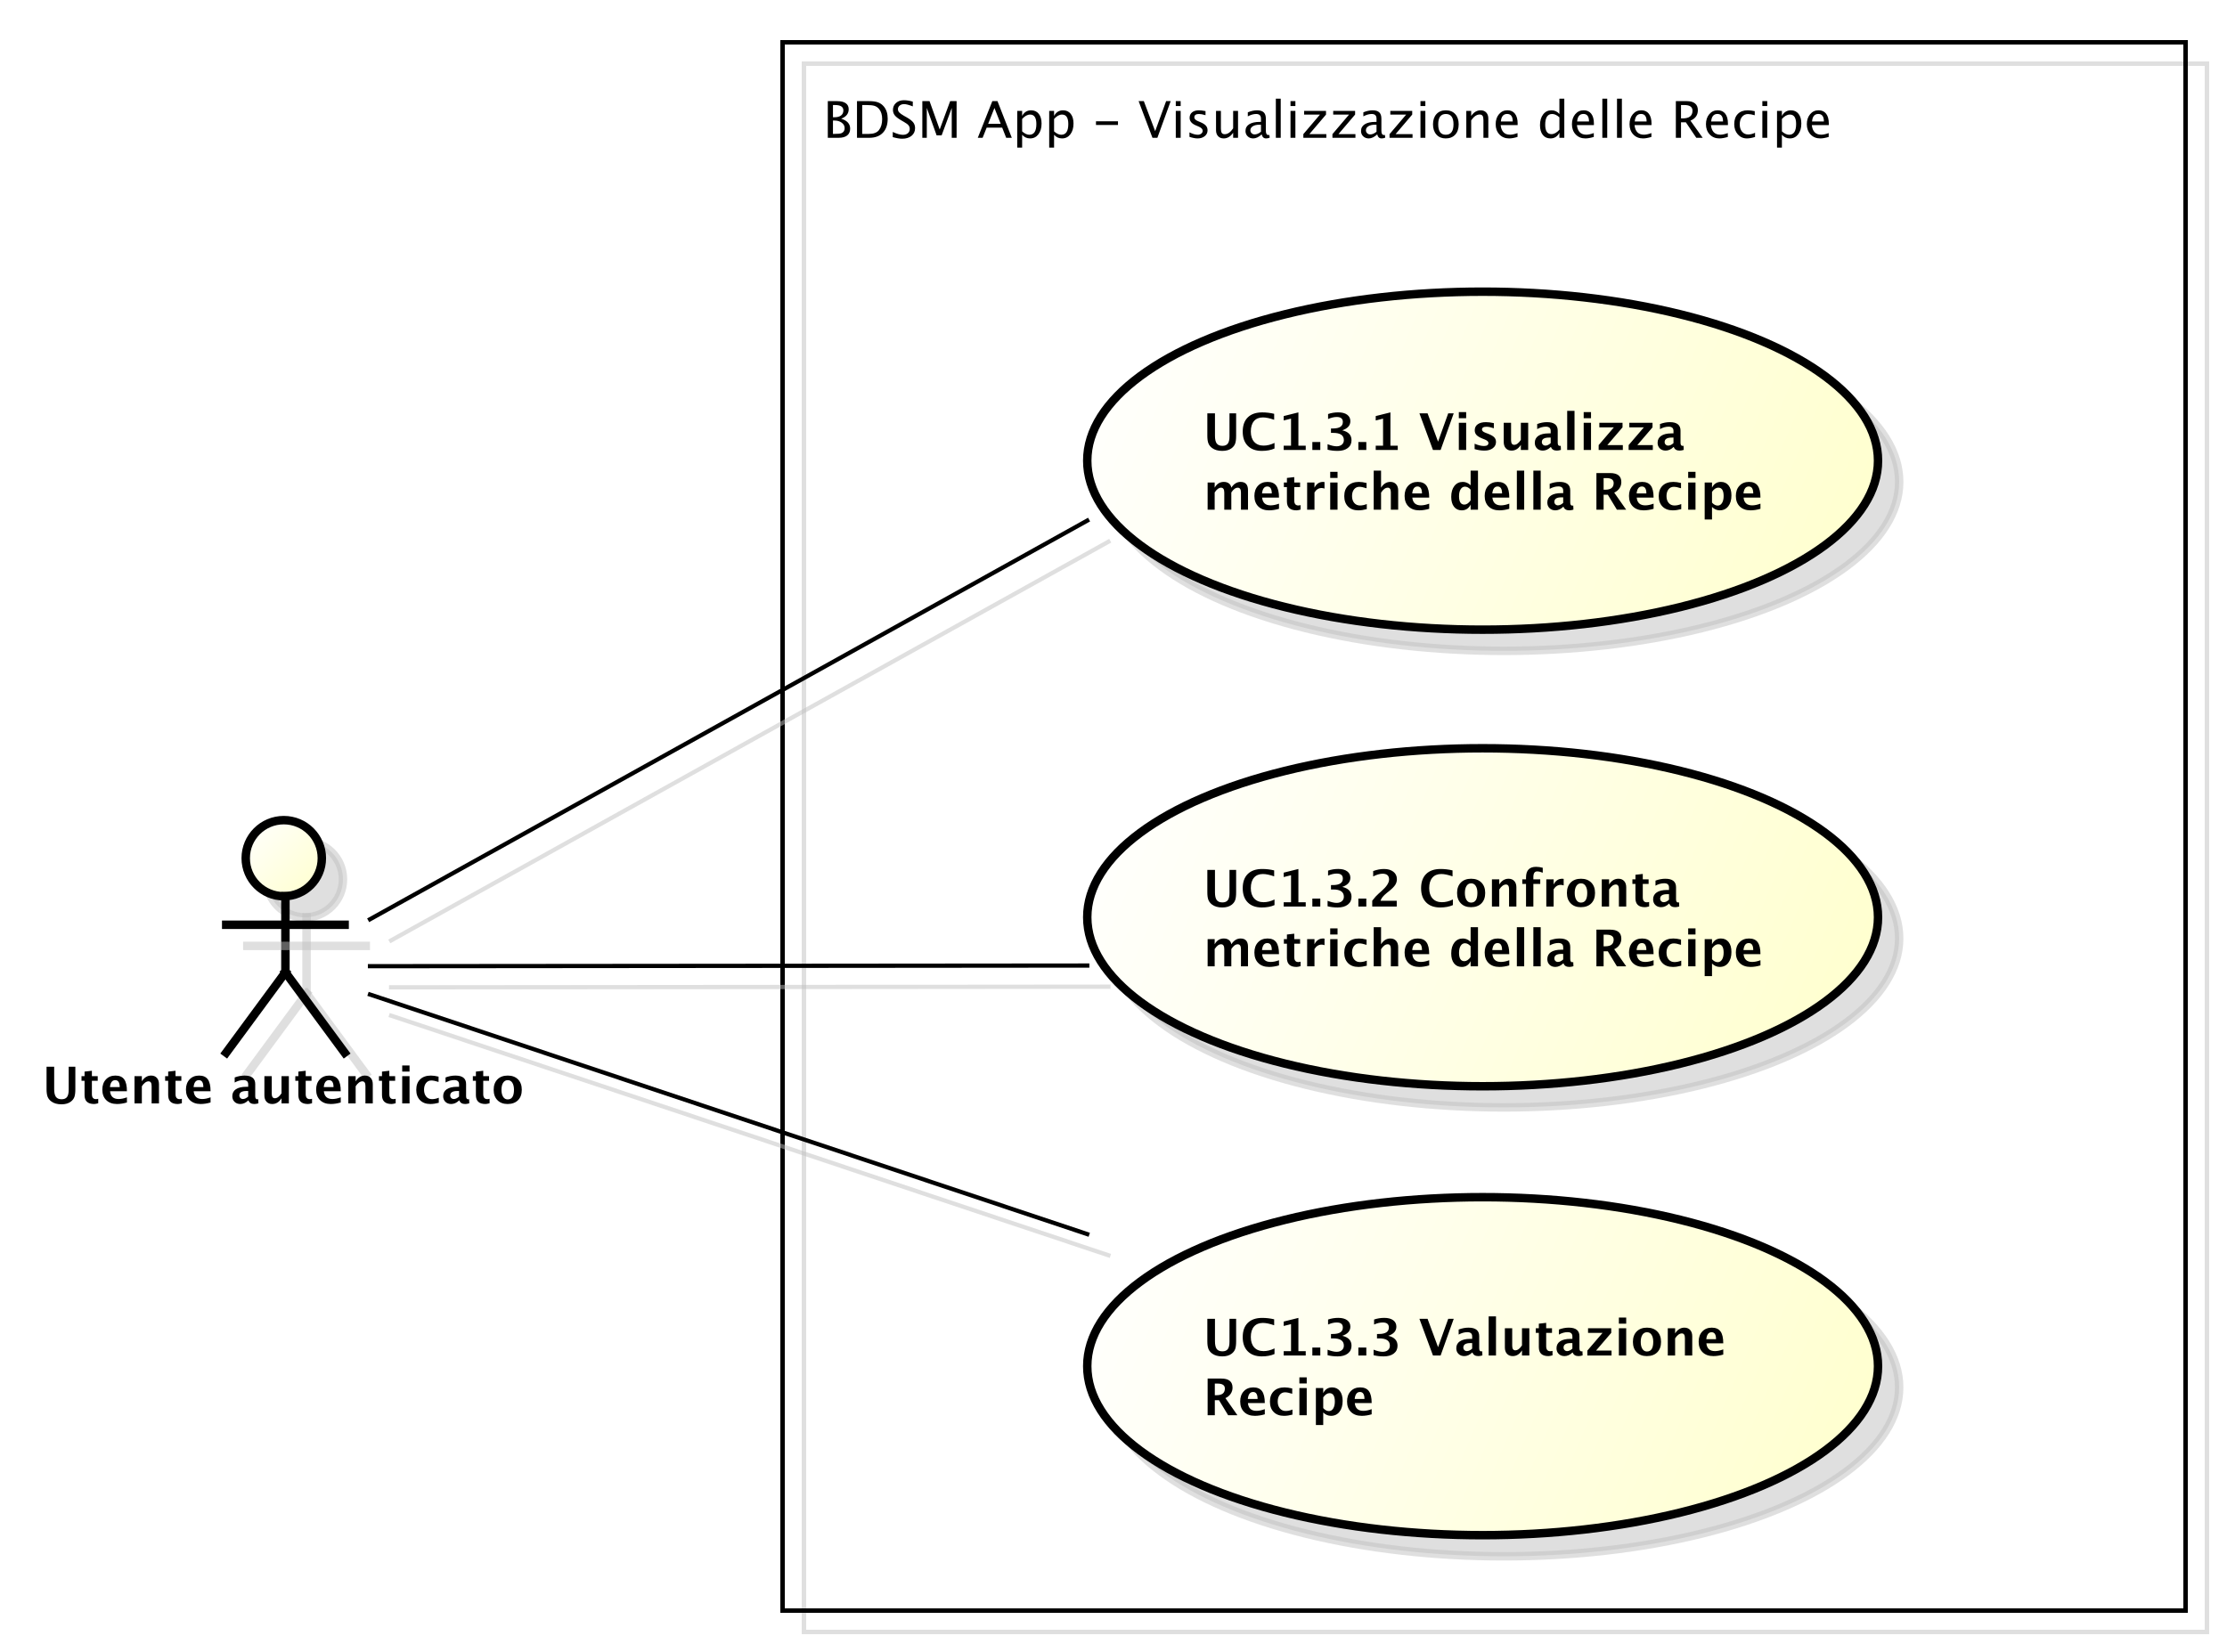 <?xml version="1.0" encoding="UTF-8"?>
<!DOCTYPE svg PUBLIC '-//W3C//DTD SVG 1.0//EN'
          'http://www.w3.org/TR/2001/REC-SVG-20010904/DTD/svg10.dtd'>
<svg xmlns:xlink="http://www.w3.org/1999/xlink" style="fill-opacity:1; color-rendering:auto; color-interpolation:auto; stroke:black; text-rendering:auto; stroke-linecap:square; stroke-miterlimit:10; stroke-opacity:1; shape-rendering:auto; fill:black; stroke-dasharray:none; font-weight:normal; stroke-width:1; font-family:&apos;Dialog&apos;; font-style:normal; stroke-linejoin:miter; font-size:12; stroke-dashoffset:0; image-rendering:auto;" width="702" height="521" xmlns="http://www.w3.org/2000/svg"
><rect width="100%" height="100%" fill="#808080" stroke="none"/><!--Generated by the Batik Graphics2D SVG Generator--><defs id="genericDefs"
  /><g
  ><defs id="defs1"
    ><linearGradient x1="280" gradientUnits="userSpaceOnUse" x2="467" y1="96" y2="176" id="linearGradient1" spreadMethod="pad"
      ><stop style="stop-opacity:1; stop-color:white;" offset="0%"
        /><stop style="stop-opacity:1; stop-color:rgb(255,255,204);" offset="100%"
      /></linearGradient
      ><linearGradient x1="280" gradientUnits="userSpaceOnUse" x2="467" y1="204" y2="284" id="linearGradient2" spreadMethod="pad"
      ><stop style="stop-opacity:1; stop-color:white;" offset="0%"
        /><stop style="stop-opacity:1; stop-color:rgb(255,255,204);" offset="100%"
      /></linearGradient
      ><linearGradient x1="81" gradientUnits="userSpaceOnUse" x2="99" y1="221" y2="239" id="linearGradient3" spreadMethod="pad"
      ><stop style="stop-opacity:1; stop-color:white;" offset="0%"
        /><stop style="stop-opacity:1; stop-color:rgb(255,255,204);" offset="100%"
      /></linearGradient
      ><linearGradient x1="280" gradientUnits="userSpaceOnUse" x2="467" y1="310" y2="391" id="linearGradient4" spreadMethod="pad"
      ><stop style="stop-opacity:1; stop-color:white;" offset="0%"
        /><stop style="stop-opacity:1; stop-color:rgb(255,255,204);" offset="100%"
      /></linearGradient
      ><clipPath clipPathUnits="userSpaceOnUse" id="clipPath1"
      ><path d="M0 0 L702 0 L702 521 L0 521 L0 0 Z"
      /></clipPath
      ><clipPath clipPathUnits="userSpaceOnUse" id="clipPath2"
      ><path d="M17.887 22 L544.387 22 L544.387 412.75 L17.887 412.75 L17.887 22 Z"
      /></clipPath
      ><clipPath clipPathUnits="userSpaceOnUse" id="clipPath3"
      ><path d="M22.887 27 L549.387 27 L549.387 417.75 L22.887 417.75 L22.887 27 Z"
      /></clipPath
      ><clipPath clipPathUnits="userSpaceOnUse" id="clipPath4"
      ><path d="M-284.498 -94.841 L242.002 -94.841 L242.002 295.909 L-284.498 295.909 L-284.498 -94.841 Z"
      /></clipPath
      ><clipPath clipPathUnits="userSpaceOnUse" id="clipPath5"
      ><path d="M-284.498 -202.841 L242.002 -202.841 L242.002 187.909 L-284.498 187.909 L-284.498 -202.841 Z"
      /></clipPath
      ><clipPath clipPathUnits="userSpaceOnUse" id="clipPath6"
      ><path d="M-194.643 -21 L331.857 -21 L331.857 369.75 L-194.643 369.75 L-194.643 -21 Z"
      /></clipPath
      ><clipPath clipPathUnits="userSpaceOnUse" id="clipPath7"
      ><path d="M-10 -261 L516.5 -261 L516.5 129.75 L-10 129.75 L-10 -261 Z"
      /></clipPath
      ><clipPath clipPathUnits="userSpaceOnUse" id="clipPath8"
      ><path d="M-284.498 -309.026 L242.002 -309.026 L242.002 81.724 L-284.498 81.724 L-284.498 -309.026 Z"
      /></clipPath
    ></defs
    ><g style="fill:white; stroke:white;"
    ><rect x="0" y="0" width="702" style="clip-path:url(#clipPath1); stroke:none;" height="521"
    /></g
    ><g transform="scale(1.333,1.333) translate(-17.887,-22)" style="fill-opacity:0.502; fill:rgb(192,192,192); text-rendering:optimizeLegibility; stroke:rgb(192,192,192); stroke-width:2; stroke-opacity:0.502;"
    ><ellipse style="clip-path:url(#clipPath2); stroke:none;" rx="93.5" cx="373.5" ry="39.974" cy="135.974"
      /><ellipse style="fill:none; clip-path:url(#clipPath2);" rx="93.5" cx="373.5" ry="39.974" cy="135.974"
    /></g
    ><g style="fill:url(#linearGradient1); text-rendering:optimizeLegibility; stroke-width:2; stroke:url(#linearGradient1);" transform="matrix(1.333,0,0,1.333,-30.516,-36)"
    ><ellipse style="clip-path:url(#clipPath3); stroke:none;" rx="93.5" cx="373.5" ry="39.974" cy="135.974"
      /><ellipse style="clip-path:url(#clipPath3); fill:none; stroke:black;" rx="93.5" cx="373.5" ry="39.974" cy="135.974"
    /></g
    ><g style="text-rendering:optimizeLegibility; stroke-width:2; font-family:sans-serif; font-weight:bold;" transform="matrix(1.333,0,0,1.333,-30.516,-36) translate(307.385,121.841)"
    ><path d="M1.014 2.93 L2.818 2.93 L2.818 8.244 Q2.818 9.504 3.234 10.063 Q3.65 10.623 4.576 10.623 Q5.461 10.623 5.856 10.09 Q6.252 9.557 6.252 8.373 L6.252 2.93 L7.822 2.93 L7.822 8.256 Q7.822 9.457 7.594 10.087 Q7.365 10.717 6.762 11.18 Q5.936 11.818 4.541 11.818 Q3.047 11.818 2.139 11.139 Q1.512 10.67 1.263 10.028 Q1.014 9.387 1.014 8.238 ZM16.898 11.256 Q15.639 11.818 13.893 11.818 Q11.76 11.818 10.57 10.617 Q9.381 9.416 9.381 7.266 Q9.381 5.074 10.579 3.894 Q11.777 2.713 13.998 2.713 Q15.416 2.713 16.816 3.047 L16.816 4.459 Q15.229 3.902 14.156 3.902 Q12.785 3.902 12.041 4.772 Q11.297 5.643 11.297 7.242 Q11.297 8.812 12.097 9.691 Q12.896 10.57 14.32 10.57 Q15.598 10.57 16.898 9.926 ZM19.072 11.602 L19.072 10.588 L20.807 10.588 L20.807 4.189 L19.072 4.623 L19.072 3.58 L22.547 2.713 L22.547 10.588 L24.281 10.588 L24.281 11.602 ZM25.846 11.602 L25.846 9.721 L27.727 9.721 L27.727 11.602 ZM29.449 11.537 L29.449 10.236 Q30.738 10.734 31.576 10.734 Q32.355 10.734 32.827 10.336 Q33.299 9.938 33.299 9.275 Q33.299 7.559 30.785 7.559 L30.252 7.559 L30.252 6.521 L30.703 6.516 Q33.059 6.516 33.059 4.975 Q33.059 3.797 31.605 3.797 Q30.65 3.797 29.566 4.283 L29.566 3.1 Q30.709 2.707 31.975 2.707 Q33.316 2.707 34.075 3.258 Q34.834 3.809 34.834 4.781 Q34.834 6.316 32.918 6.949 Q35.109 7.453 35.109 9.293 Q35.109 10.459 34.23 11.139 Q33.352 11.818 31.84 11.818 Q30.557 11.818 29.449 11.537 ZM36.727 11.602 L36.727 9.721 L38.607 9.721 L38.607 11.602 ZM40.834 11.602 L40.834 10.588 L42.568 10.588 L42.568 4.189 L40.834 4.623 L40.834 3.58 L44.309 2.713 L44.309 10.588 L46.043 10.588 L46.043 11.602 ZM54.369 11.602 L51.164 2.93 L53.092 2.93 L55.576 9.639 L57.978 2.93 L59.279 2.93 L56.18 11.602 ZM60.486 11.602 L60.486 5.168 L62.221 5.168 L62.221 11.602 ZM60.486 4.084 L60.486 2.637 L62.221 2.637 L62.221 4.084 ZM64.219 11.396 L64.219 10.125 Q65.508 10.664 66.422 10.664 Q67.488 10.664 67.488 9.938 Q67.488 9.469 66.609 9.117 L66.023 8.883 Q65.068 8.496 64.658 8.051 Q64.248 7.606 64.248 6.949 Q64.248 6.035 64.945 5.528 Q65.643 5.021 66.897 5.021 Q67.682 5.021 68.766 5.25 L68.766 6.469 Q67.723 6.106 67.037 6.106 Q65.959 6.106 65.959 6.773 Q65.959 7.213 66.756 7.518 L67.26 7.711 Q68.391 8.139 68.833 8.578 Q69.275 9.018 69.275 9.709 Q69.275 10.617 68.522 11.183 Q67.769 11.748 66.562 11.748 Q65.402 11.748 64.219 11.396 ZM75.152 11.602 L75.152 10.389 Q74.309 11.748 72.961 11.748 Q72.1 11.748 71.602 11.203 Q71.103 10.658 71.103 9.715 L71.103 5.168 L72.838 5.168 L72.838 9.287 Q72.838 10.383 73.57 10.383 Q74.391 10.383 75.152 9.217 L75.152 5.168 L76.887 5.168 L76.887 11.602 ZM82.207 10.91 Q81.34 11.748 80.35 11.748 Q79.506 11.748 78.978 11.232 Q78.451 10.717 78.451 9.896 Q78.451 8.83 79.304 8.253 Q80.156 7.676 81.744 7.676 L82.207 7.676 L82.207 7.09 Q82.207 6.088 81.064 6.088 Q80.051 6.088 79.014 6.662 L79.014 5.467 Q80.191 5.021 81.346 5.021 Q83.871 5.021 83.871 7.031 L83.871 9.879 Q83.871 10.635 84.357 10.635 Q84.445 10.635 84.586 10.611 L84.627 11.584 Q84.076 11.748 83.654 11.748 Q82.588 11.748 82.283 10.91 ZM82.207 9.979 L82.207 8.672 L81.797 8.672 Q80.115 8.672 80.115 9.727 Q80.115 10.084 80.358 10.327 Q80.602 10.57 80.959 10.57 Q81.568 10.57 82.207 9.979 ZM86.109 11.602 L86.109 2.35 L87.844 2.35 L87.844 11.602 ZM90.012 11.602 L90.012 5.168 L91.746 5.168 L91.746 11.602 ZM90.012 4.084 L90.012 2.637 L91.746 2.637 L91.746 4.084 ZM93.551 11.602 L93.551 10.447 L97.148 6.252 L93.715 6.252 L93.715 5.168 L99.199 5.168 L99.199 6.252 L95.602 10.447 L99.269 10.447 L99.269 11.602 ZM100.641 11.602 L100.641 10.447 L104.238 6.252 L100.805 6.252 L100.805 5.168 L106.289 5.168 L106.289 6.252 L102.691 10.447 L106.359 10.447 L106.359 11.602 ZM111.246 10.91 Q110.379 11.748 109.389 11.748 Q108.545 11.748 108.018 11.232 Q107.49 10.717 107.49 9.896 Q107.49 8.83 108.343 8.253 Q109.195 7.676 110.783 7.676 L111.246 7.676 L111.246 7.09 Q111.246 6.088 110.103 6.088 Q109.09 6.088 108.053 6.662 L108.053 5.467 Q109.231 5.021 110.385 5.021 Q112.91 5.021 112.91 7.031 L112.91 9.879 Q112.91 10.635 113.397 10.635 Q113.484 10.635 113.625 10.611 L113.666 11.584 Q113.115 11.748 112.693 11.748 Q111.627 11.748 111.322 10.91 ZM111.246 9.979 L111.246 8.672 L110.836 8.672 Q109.154 8.672 109.154 9.727 Q109.154 10.084 109.397 10.327 Q109.641 10.57 109.998 10.57 Q110.607 10.57 111.246 9.979 Z" style="clip-path:url(#clipPath4); stroke:none;"
    /></g
    ><g style="text-rendering:optimizeLegibility; stroke-width:2; font-family:sans-serif; font-weight:bold;" transform="matrix(1.333,0,0,1.333,-30.516,-36) translate(307.385,121.841)"
    ><path d="M1.084 25.734 L1.084 19.301 L2.748 19.301 L2.748 20.514 Q3.51 19.154 4.916 19.154 Q5.643 19.154 6.111 19.512 Q6.58 19.869 6.686 20.514 Q7.588 19.154 8.865 19.154 Q10.629 19.154 10.629 21.1 L10.629 25.734 L8.965 25.734 L8.965 21.668 Q8.965 20.525 8.203 20.525 Q7.424 20.525 6.686 21.65 L6.686 25.734 L5.021 25.734 L5.021 21.668 Q5.021 20.52 4.254 20.52 Q3.486 20.52 2.748 21.65 L2.748 25.734 ZM17.959 25.518 Q16.723 25.881 15.615 25.881 Q14.004 25.881 13.072 24.967 Q12.141 24.053 12.141 22.471 Q12.141 20.977 12.993 20.065 Q13.846 19.154 15.246 19.154 Q16.658 19.154 17.309 20.045 Q17.959 20.936 17.959 22.863 L13.969 22.863 Q14.145 24.703 15.99 24.703 Q16.863 24.703 17.959 24.299 ZM13.945 21.885 L16.254 21.885 Q16.254 20.238 15.193 20.238 Q14.115 20.238 13.945 21.885 ZM23.068 25.699 Q22.447 25.881 22.09 25.881 Q19.834 25.881 19.834 23.771 L19.834 20.385 L19.113 20.385 L19.113 19.301 L19.834 19.301 L19.834 18.217 L21.568 18.018 L21.568 19.301 L22.945 19.301 L22.945 20.385 L21.568 20.385 L21.568 23.543 Q21.568 24.727 22.535 24.727 Q22.758 24.727 23.068 24.645 ZM24.615 25.734 L24.615 19.301 L26.35 19.301 L26.35 20.514 Q27.023 19.154 28.4 19.154 Q28.564 19.154 28.723 19.189 L28.723 20.736 Q28.354 20.602 28.037 20.602 Q27 20.602 26.35 21.65 L26.35 25.734 ZM30.07 25.734 L30.07 19.301 L31.805 19.301 L31.805 25.734 ZM30.07 18.217 L30.07 16.77 L31.805 16.77 L31.805 18.217 ZM38.719 25.594 Q37.641 25.881 36.721 25.881 Q35.18 25.881 34.286 24.976 Q33.393 24.07 33.393 22.512 Q33.393 20.936 34.312 20.045 Q35.232 19.154 36.855 19.154 Q37.641 19.154 38.666 19.406 L38.666 20.66 Q37.6 20.314 36.961 20.314 Q36.182 20.314 35.707 20.912 Q35.232 21.51 35.232 22.5 Q35.232 23.514 35.745 24.123 Q36.258 24.732 37.113 24.732 Q37.893 24.732 38.719 24.393 ZM40.359 25.734 L40.359 16.482 L42.094 16.482 L42.094 20.514 Q42.943 19.154 44.285 19.154 Q45.147 19.154 45.645 19.699 Q46.143 20.244 46.143 21.188 L46.143 25.734 L44.408 25.734 L44.408 21.615 Q44.408 20.52 43.682 20.52 Q42.855 20.52 42.094 21.686 L42.094 25.734 ZM53.478 25.518 Q52.242 25.881 51.135 25.881 Q49.523 25.881 48.592 24.967 Q47.66 24.053 47.66 22.471 Q47.66 20.977 48.513 20.065 Q49.365 19.154 50.766 19.154 Q52.178 19.154 52.828 20.045 Q53.478 20.936 53.478 22.863 L49.488 22.863 Q49.664 24.703 51.51 24.703 Q52.383 24.703 53.478 24.299 ZM49.465 21.885 L51.773 21.885 Q51.773 20.238 50.713 20.238 Q49.635 20.238 49.465 21.885 ZM63.275 25.734 L63.275 24.521 Q62.607 25.881 61.172 25.881 Q60.012 25.881 59.35 25.031 Q58.688 24.182 58.688 22.693 Q58.688 21.076 59.435 20.115 Q60.182 19.154 61.441 19.154 Q62.449 19.154 63.275 19.951 L63.275 16.482 L65.016 16.482 L65.016 25.734 ZM63.275 20.982 Q62.648 20.279 61.934 20.279 Q61.295 20.279 60.914 20.895 Q60.533 21.51 60.533 22.547 Q60.533 24.521 61.799 24.521 Q62.572 24.521 63.275 23.531 ZM72.416 25.518 Q71.18 25.881 70.072 25.881 Q68.461 25.881 67.529 24.967 Q66.598 24.053 66.598 22.471 Q66.598 20.977 67.45 20.065 Q68.303 19.154 69.703 19.154 Q71.115 19.154 71.766 20.045 Q72.416 20.936 72.416 22.863 L68.426 22.863 Q68.602 24.703 70.447 24.703 Q71.32 24.703 72.416 24.299 ZM68.402 21.885 L70.711 21.885 Q70.711 20.238 69.65 20.238 Q68.572 20.238 68.402 21.885 ZM74.209 25.734 L74.209 16.482 L75.943 16.482 L75.943 25.734 ZM78.111 25.734 L78.111 16.482 L79.846 16.482 L79.846 25.734 ZM85.166 25.043 Q84.299 25.881 83.309 25.881 Q82.465 25.881 81.938 25.365 Q81.41 24.85 81.41 24.029 Q81.41 22.963 82.263 22.386 Q83.115 21.809 84.703 21.809 L85.166 21.809 L85.166 21.223 Q85.166 20.221 84.023 20.221 Q83.01 20.221 81.973 20.795 L81.973 19.6 Q83.15 19.154 84.305 19.154 Q86.83 19.154 86.83 21.164 L86.83 24.012 Q86.83 24.768 87.316 24.768 Q87.404 24.768 87.545 24.744 L87.586 25.717 Q87.035 25.881 86.613 25.881 Q85.547 25.881 85.242 25.043 ZM85.166 24.111 L85.166 22.805 L84.756 22.805 Q83.074 22.805 83.074 23.859 Q83.074 24.217 83.317 24.46 Q83.561 24.703 83.918 24.703 Q84.527 24.703 85.166 24.111 ZM93.023 25.734 L93.023 17.062 L96.269 17.062 Q98.912 17.062 98.912 19.213 Q98.912 20.016 98.464 20.675 Q98.016 21.334 97.231 21.686 L100.066 25.734 L97.869 25.734 L95.719 22.189 L94.723 22.189 L94.723 25.734 ZM94.723 21 L95.139 21 Q97.102 21 97.102 19.412 Q97.102 18.252 95.35 18.252 L94.723 18.252 ZM106.541 25.518 Q105.305 25.881 104.197 25.881 Q102.586 25.881 101.654 24.967 Q100.723 24.053 100.723 22.471 Q100.723 20.977 101.575 20.065 Q102.428 19.154 103.828 19.154 Q105.24 19.154 105.891 20.045 Q106.541 20.936 106.541 22.863 L102.551 22.863 Q102.727 24.703 104.572 24.703 Q105.445 24.703 106.541 24.299 ZM102.527 21.885 L104.836 21.885 Q104.836 20.238 103.775 20.238 Q102.697 20.238 102.527 21.885 ZM113.08 25.594 Q112.002 25.881 111.082 25.881 Q109.541 25.881 108.647 24.976 Q107.754 24.07 107.754 22.512 Q107.754 20.936 108.674 20.045 Q109.594 19.154 111.217 19.154 Q112.002 19.154 113.027 19.406 L113.027 20.66 Q111.961 20.314 111.322 20.314 Q110.543 20.314 110.068 20.912 Q109.594 21.51 109.594 22.5 Q109.594 23.514 110.106 24.123 Q110.619 24.732 111.475 24.732 Q112.254 24.732 113.08 24.393 ZM114.721 25.734 L114.721 19.301 L116.455 19.301 L116.455 25.734 ZM114.721 18.217 L114.721 16.77 L116.455 16.77 L116.455 18.217 ZM118.623 28.049 L118.623 19.301 L120.357 19.301 L120.357 20.514 Q121.025 19.154 122.461 19.154 Q123.621 19.154 124.286 20.004 Q124.951 20.854 124.951 22.342 Q124.951 23.959 124.201 24.92 Q123.451 25.881 122.191 25.881 Q121.178 25.881 120.357 25.084 L120.357 28.049 ZM120.357 24.053 Q120.99 24.756 121.705 24.756 Q122.344 24.756 122.725 24.138 Q123.106 23.52 123.106 22.488 Q123.106 20.514 121.834 20.514 Q121.066 20.514 120.357 21.504 ZM131.812 25.518 Q130.576 25.881 129.469 25.881 Q127.857 25.881 126.926 24.967 Q125.994 24.053 125.994 22.471 Q125.994 20.977 126.847 20.065 Q127.699 19.154 129.1 19.154 Q130.512 19.154 131.162 20.045 Q131.812 20.936 131.812 22.863 L127.822 22.863 Q127.998 24.703 129.844 24.703 Q130.717 24.703 131.812 24.299 ZM127.799 21.885 L130.107 21.885 Q130.107 20.238 129.047 20.238 Q127.969 20.238 127.799 21.885 Z" style="clip-path:url(#clipPath4); stroke:none;"
    /></g
    ><g transform="matrix(1.333,0,0,1.333,-30.516,-36) translate(5,5)" style="fill-opacity:0.502; fill:rgb(192,192,192); text-rendering:optimizeLegibility; font-family:sans-serif; stroke:rgb(192,192,192); font-weight:bold; stroke-width:2; stroke-opacity:0.502;"
    ><ellipse style="clip-path:url(#clipPath2); stroke:none;" rx="93.5" cx="373.5" ry="39.974" cy="243.974"
      /><ellipse style="fill:none; clip-path:url(#clipPath2);" rx="93.5" cx="373.5" ry="39.974" cy="243.974"
    /></g
    ><g transform="matrix(1.333,0,0,1.333,-30.516,-36)" style="fill:url(#linearGradient2); text-rendering:optimizeLegibility; font-family:sans-serif; stroke:url(#linearGradient2); font-weight:bold; stroke-width:2;"
    ><ellipse style="clip-path:url(#clipPath3); stroke:none;" rx="93.5" cx="373.5" ry="39.974" cy="243.974"
      /><ellipse style="clip-path:url(#clipPath3); fill:none; stroke:black;" rx="93.5" cx="373.5" ry="39.974" cy="243.974"
      /><path d="M1.014 2.93 L2.818 2.93 L2.818 8.244 Q2.818 9.504 3.234 10.063 Q3.65 10.623 4.576 10.623 Q5.461 10.623 5.856 10.09 Q6.252 9.557 6.252 8.373 L6.252 2.93 L7.822 2.93 L7.822 8.256 Q7.822 9.457 7.594 10.087 Q7.365 10.717 6.762 11.18 Q5.936 11.818 4.541 11.818 Q3.047 11.818 2.139 11.139 Q1.512 10.67 1.263 10.028 Q1.014 9.387 1.014 8.238 ZM16.898 11.256 Q15.639 11.818 13.893 11.818 Q11.76 11.818 10.57 10.617 Q9.381 9.416 9.381 7.266 Q9.381 5.074 10.579 3.894 Q11.777 2.713 13.998 2.713 Q15.416 2.713 16.816 3.047 L16.816 4.459 Q15.229 3.902 14.156 3.902 Q12.785 3.902 12.041 4.772 Q11.297 5.643 11.297 7.242 Q11.297 8.812 12.097 9.691 Q12.896 10.57 14.32 10.57 Q15.598 10.57 16.898 9.926 ZM19.072 11.602 L19.072 10.588 L20.807 10.588 L20.807 4.189 L19.072 4.623 L19.072 3.58 L22.547 2.713 L22.547 10.588 L24.281 10.588 L24.281 11.602 ZM25.846 11.602 L25.846 9.721 L27.727 9.721 L27.727 11.602 ZM29.449 11.537 L29.449 10.236 Q30.738 10.734 31.576 10.734 Q32.355 10.734 32.827 10.336 Q33.299 9.938 33.299 9.275 Q33.299 7.559 30.785 7.559 L30.252 7.559 L30.252 6.521 L30.703 6.516 Q33.059 6.516 33.059 4.975 Q33.059 3.797 31.605 3.797 Q30.65 3.797 29.566 4.283 L29.566 3.1 Q30.709 2.707 31.975 2.707 Q33.316 2.707 34.075 3.258 Q34.834 3.809 34.834 4.781 Q34.834 6.316 32.918 6.949 Q35.109 7.453 35.109 9.293 Q35.109 10.459 34.23 11.139 Q33.352 11.818 31.84 11.818 Q30.557 11.818 29.449 11.537 ZM36.727 11.602 L36.727 9.721 L38.607 9.721 L38.607 11.602 ZM40.008 11.602 L40.008 10.23 L40.102 10.102 Q40.799 9.17 41.531 8.531 L42.24 7.904 Q43.992 6.357 43.992 5.191 Q43.992 3.832 42.445 3.832 Q41.49 3.832 40.23 4.477 L40.23 3.205 Q41.555 2.713 42.791 2.713 Q44.174 2.713 45.006 3.366 Q45.838 4.019 45.838 5.115 Q45.838 5.871 45.434 6.492 Q45.029 7.113 44.01 7.934 L43.424 8.402 Q42.199 9.387 41.971 10.23 L45.803 10.23 L45.803 11.602 ZM59.08 11.256 Q57.82 11.818 56.074 11.818 Q53.941 11.818 52.752 10.617 Q51.562 9.416 51.562 7.266 Q51.562 5.074 52.761 3.894 Q53.959 2.713 56.18 2.713 Q57.598 2.713 58.998 3.047 L58.998 4.459 Q57.41 3.902 56.338 3.902 Q54.967 3.902 54.223 4.772 Q53.478 5.643 53.478 7.242 Q53.478 8.812 54.278 9.691 Q55.078 10.57 56.502 10.57 Q57.779 10.57 59.08 9.926 ZM63.352 11.748 Q61.846 11.748 60.958 10.837 Q60.07 9.926 60.07 8.385 Q60.07 6.826 60.964 5.924 Q61.857 5.021 63.393 5.021 Q64.934 5.021 65.827 5.924 Q66.721 6.826 66.721 8.373 Q66.721 9.955 65.824 10.852 Q64.928 11.748 63.352 11.748 ZM63.381 10.664 Q64.875 10.664 64.875 8.373 Q64.875 7.324 64.48 6.715 Q64.084 6.106 63.393 6.106 Q62.707 6.106 62.312 6.715 Q61.916 7.324 61.916 8.385 Q61.916 9.434 62.309 10.049 Q62.701 10.664 63.381 10.664 ZM68.314 11.602 L68.314 5.168 L70.049 5.168 L70.049 6.381 Q70.898 5.021 72.24 5.021 Q73.102 5.021 73.6 5.566 Q74.098 6.111 74.098 7.055 L74.098 11.602 L72.363 11.602 L72.363 7.482 Q72.363 6.387 71.637 6.387 Q70.811 6.387 70.049 7.553 L70.049 11.602 ZM76.377 11.602 L76.377 6.252 L75.492 6.252 L75.492 5.168 L76.377 5.168 L76.377 4.705 Q76.377 2.203 78.75 2.203 Q79.518 2.203 80.332 2.426 L80.332 3.598 Q79.594 3.287 79.008 3.287 Q78.111 3.287 78.111 4.641 L78.111 5.168 L79.74 5.168 L79.74 6.252 L78.111 6.252 L78.111 11.602 ZM81.17 11.602 L81.17 5.168 L82.904 5.168 L82.904 6.381 Q83.578 5.021 84.955 5.021 Q85.119 5.021 85.277 5.057 L85.277 6.604 Q84.908 6.469 84.592 6.469 Q83.555 6.469 82.904 7.518 L82.904 11.602 ZM89.326 11.748 Q87.82 11.748 86.933 10.837 Q86.045 9.926 86.045 8.385 Q86.045 6.826 86.939 5.924 Q87.832 5.021 89.367 5.021 Q90.908 5.021 91.802 5.924 Q92.695 6.826 92.695 8.373 Q92.695 9.955 91.799 10.852 Q90.902 11.748 89.326 11.748 ZM89.356 10.664 Q90.85 10.664 90.85 8.373 Q90.85 7.324 90.454 6.715 Q90.059 6.106 89.367 6.106 Q88.682 6.106 88.286 6.715 Q87.891 7.324 87.891 8.385 Q87.891 9.434 88.283 10.049 Q88.676 10.664 89.356 10.664 ZM94.289 11.602 L94.289 5.168 L96.023 5.168 L96.023 6.381 Q96.873 5.021 98.215 5.021 Q99.076 5.021 99.574 5.566 Q100.072 6.111 100.072 7.055 L100.072 11.602 L98.338 11.602 L98.338 7.482 Q98.338 6.387 97.611 6.387 Q96.785 6.387 96.023 7.553 L96.023 11.602 ZM105.486 11.566 Q104.865 11.748 104.508 11.748 Q102.252 11.748 102.252 9.639 L102.252 6.252 L101.531 6.252 L101.531 5.168 L102.252 5.168 L102.252 4.084 L103.986 3.885 L103.986 5.168 L105.363 5.168 L105.363 6.252 L103.986 6.252 L103.986 9.41 Q103.986 10.594 104.953 10.594 Q105.176 10.594 105.486 10.512 ZM110.186 10.91 Q109.318 11.748 108.328 11.748 Q107.484 11.748 106.957 11.232 Q106.43 10.717 106.43 9.896 Q106.43 8.83 107.282 8.253 Q108.135 7.676 109.723 7.676 L110.186 7.676 L110.186 7.09 Q110.186 6.088 109.043 6.088 Q108.029 6.088 106.992 6.662 L106.992 5.467 Q108.17 5.021 109.324 5.021 Q111.85 5.021 111.85 7.031 L111.85 9.879 Q111.85 10.635 112.336 10.635 Q112.424 10.635 112.564 10.611 L112.606 11.584 Q112.055 11.748 111.633 11.748 Q110.566 11.748 110.262 10.91 ZM110.186 9.979 L110.186 8.672 L109.775 8.672 Q108.094 8.672 108.094 9.727 Q108.094 10.084 108.337 10.327 Q108.58 10.57 108.938 10.57 Q109.547 10.57 110.186 9.979 Z" style="fill:black; clip-path:url(#clipPath5); stroke:none;" transform="translate(307.385,229.841)"
    /></g
    ><g style="text-rendering:optimizeLegibility; stroke-width:2; font-family:sans-serif; font-weight:bold;" transform="matrix(1.333,0,0,1.333,-30.516,-36) translate(307.385,229.841)"
    ><path d="M1.084 25.734 L1.084 19.301 L2.748 19.301 L2.748 20.514 Q3.51 19.154 4.916 19.154 Q5.643 19.154 6.111 19.512 Q6.58 19.869 6.686 20.514 Q7.588 19.154 8.865 19.154 Q10.629 19.154 10.629 21.1 L10.629 25.734 L8.965 25.734 L8.965 21.668 Q8.965 20.525 8.203 20.525 Q7.424 20.525 6.686 21.65 L6.686 25.734 L5.021 25.734 L5.021 21.668 Q5.021 20.52 4.254 20.52 Q3.486 20.52 2.748 21.65 L2.748 25.734 ZM17.959 25.518 Q16.723 25.881 15.615 25.881 Q14.004 25.881 13.072 24.967 Q12.141 24.053 12.141 22.471 Q12.141 20.977 12.993 20.065 Q13.846 19.154 15.246 19.154 Q16.658 19.154 17.309 20.045 Q17.959 20.936 17.959 22.863 L13.969 22.863 Q14.145 24.703 15.99 24.703 Q16.863 24.703 17.959 24.299 ZM13.945 21.885 L16.254 21.885 Q16.254 20.238 15.193 20.238 Q14.115 20.238 13.945 21.885 ZM23.068 25.699 Q22.447 25.881 22.09 25.881 Q19.834 25.881 19.834 23.771 L19.834 20.385 L19.113 20.385 L19.113 19.301 L19.834 19.301 L19.834 18.217 L21.568 18.018 L21.568 19.301 L22.945 19.301 L22.945 20.385 L21.568 20.385 L21.568 23.543 Q21.568 24.727 22.535 24.727 Q22.758 24.727 23.068 24.645 ZM24.615 25.734 L24.615 19.301 L26.35 19.301 L26.35 20.514 Q27.023 19.154 28.4 19.154 Q28.564 19.154 28.723 19.189 L28.723 20.736 Q28.354 20.602 28.037 20.602 Q27 20.602 26.35 21.65 L26.35 25.734 ZM30.07 25.734 L30.07 19.301 L31.805 19.301 L31.805 25.734 ZM30.07 18.217 L30.07 16.77 L31.805 16.77 L31.805 18.217 ZM38.719 25.594 Q37.641 25.881 36.721 25.881 Q35.18 25.881 34.286 24.976 Q33.393 24.07 33.393 22.512 Q33.393 20.936 34.312 20.045 Q35.232 19.154 36.855 19.154 Q37.641 19.154 38.666 19.406 L38.666 20.66 Q37.6 20.314 36.961 20.314 Q36.182 20.314 35.707 20.912 Q35.232 21.51 35.232 22.5 Q35.232 23.514 35.745 24.123 Q36.258 24.732 37.113 24.732 Q37.893 24.732 38.719 24.393 ZM40.359 25.734 L40.359 16.482 L42.094 16.482 L42.094 20.514 Q42.943 19.154 44.285 19.154 Q45.147 19.154 45.645 19.699 Q46.143 20.244 46.143 21.188 L46.143 25.734 L44.408 25.734 L44.408 21.615 Q44.408 20.52 43.682 20.52 Q42.855 20.52 42.094 21.686 L42.094 25.734 ZM53.478 25.518 Q52.242 25.881 51.135 25.881 Q49.523 25.881 48.592 24.967 Q47.66 24.053 47.66 22.471 Q47.66 20.977 48.513 20.065 Q49.365 19.154 50.766 19.154 Q52.178 19.154 52.828 20.045 Q53.478 20.936 53.478 22.863 L49.488 22.863 Q49.664 24.703 51.51 24.703 Q52.383 24.703 53.478 24.299 ZM49.465 21.885 L51.773 21.885 Q51.773 20.238 50.713 20.238 Q49.635 20.238 49.465 21.885 ZM63.275 25.734 L63.275 24.521 Q62.607 25.881 61.172 25.881 Q60.012 25.881 59.35 25.031 Q58.688 24.182 58.688 22.693 Q58.688 21.076 59.435 20.115 Q60.182 19.154 61.441 19.154 Q62.449 19.154 63.275 19.951 L63.275 16.482 L65.016 16.482 L65.016 25.734 ZM63.275 20.982 Q62.648 20.279 61.934 20.279 Q61.295 20.279 60.914 20.895 Q60.533 21.51 60.533 22.547 Q60.533 24.521 61.799 24.521 Q62.572 24.521 63.275 23.531 ZM72.416 25.518 Q71.18 25.881 70.072 25.881 Q68.461 25.881 67.529 24.967 Q66.598 24.053 66.598 22.471 Q66.598 20.977 67.45 20.065 Q68.303 19.154 69.703 19.154 Q71.115 19.154 71.766 20.045 Q72.416 20.936 72.416 22.863 L68.426 22.863 Q68.602 24.703 70.447 24.703 Q71.32 24.703 72.416 24.299 ZM68.402 21.885 L70.711 21.885 Q70.711 20.238 69.65 20.238 Q68.572 20.238 68.402 21.885 ZM74.209 25.734 L74.209 16.482 L75.943 16.482 L75.943 25.734 ZM78.111 25.734 L78.111 16.482 L79.846 16.482 L79.846 25.734 ZM85.166 25.043 Q84.299 25.881 83.309 25.881 Q82.465 25.881 81.938 25.365 Q81.41 24.85 81.41 24.029 Q81.41 22.963 82.263 22.386 Q83.115 21.809 84.703 21.809 L85.166 21.809 L85.166 21.223 Q85.166 20.221 84.023 20.221 Q83.01 20.221 81.973 20.795 L81.973 19.6 Q83.15 19.154 84.305 19.154 Q86.83 19.154 86.83 21.164 L86.83 24.012 Q86.83 24.768 87.316 24.768 Q87.404 24.768 87.545 24.744 L87.586 25.717 Q87.035 25.881 86.613 25.881 Q85.547 25.881 85.242 25.043 ZM85.166 24.111 L85.166 22.805 L84.756 22.805 Q83.074 22.805 83.074 23.859 Q83.074 24.217 83.317 24.46 Q83.561 24.703 83.918 24.703 Q84.527 24.703 85.166 24.111 ZM93.023 25.734 L93.023 17.062 L96.269 17.062 Q98.912 17.062 98.912 19.213 Q98.912 20.016 98.464 20.675 Q98.016 21.334 97.231 21.686 L100.066 25.734 L97.869 25.734 L95.719 22.189 L94.723 22.189 L94.723 25.734 ZM94.723 21 L95.139 21 Q97.102 21 97.102 19.412 Q97.102 18.252 95.35 18.252 L94.723 18.252 ZM106.541 25.518 Q105.305 25.881 104.197 25.881 Q102.586 25.881 101.654 24.967 Q100.723 24.053 100.723 22.471 Q100.723 20.977 101.575 20.065 Q102.428 19.154 103.828 19.154 Q105.24 19.154 105.891 20.045 Q106.541 20.936 106.541 22.863 L102.551 22.863 Q102.727 24.703 104.572 24.703 Q105.445 24.703 106.541 24.299 ZM102.527 21.885 L104.836 21.885 Q104.836 20.238 103.775 20.238 Q102.697 20.238 102.527 21.885 ZM113.08 25.594 Q112.002 25.881 111.082 25.881 Q109.541 25.881 108.647 24.976 Q107.754 24.07 107.754 22.512 Q107.754 20.936 108.674 20.045 Q109.594 19.154 111.217 19.154 Q112.002 19.154 113.027 19.406 L113.027 20.66 Q111.961 20.314 111.322 20.314 Q110.543 20.314 110.068 20.912 Q109.594 21.51 109.594 22.5 Q109.594 23.514 110.106 24.123 Q110.619 24.732 111.475 24.732 Q112.254 24.732 113.08 24.393 ZM114.721 25.734 L114.721 19.301 L116.455 19.301 L116.455 25.734 ZM114.721 18.217 L114.721 16.77 L116.455 16.77 L116.455 18.217 ZM118.623 28.049 L118.623 19.301 L120.357 19.301 L120.357 20.514 Q121.025 19.154 122.461 19.154 Q123.621 19.154 124.286 20.004 Q124.951 20.854 124.951 22.342 Q124.951 23.959 124.201 24.92 Q123.451 25.881 122.191 25.881 Q121.178 25.881 120.357 25.084 L120.357 28.049 ZM120.357 24.053 Q120.99 24.756 121.705 24.756 Q122.344 24.756 122.725 24.138 Q123.106 23.52 123.106 22.488 Q123.106 20.514 121.834 20.514 Q121.066 20.514 120.357 21.504 ZM131.812 25.518 Q130.576 25.881 129.469 25.881 Q127.857 25.881 126.926 24.967 Q125.994 24.053 125.994 22.471 Q125.994 20.977 126.847 20.065 Q127.699 19.154 129.1 19.154 Q130.512 19.154 131.162 20.045 Q131.812 20.936 131.812 22.863 L127.822 22.863 Q127.998 24.703 129.844 24.703 Q130.717 24.703 131.812 24.299 ZM127.799 21.885 L130.107 21.885 Q130.107 20.238 129.047 20.238 Q127.969 20.238 127.799 21.885 Z" style="clip-path:url(#clipPath5); stroke:none;"
    /></g
    ><g transform="matrix(1.333,0,0,1.333,-30.516,-36) translate(5,5)" style="fill-opacity:0.502; fill:rgb(192,192,192); text-rendering:geometricPrecision; font-family:sans-serif; shape-rendering:crispEdges; stroke:rgb(192,192,192); font-weight:bold; stroke-opacity:0.502;"
    ><rect x="208" y="37" width="331.73" style="fill:none; clip-path:url(#clipPath2);" height="371"
    /></g
    ><g style="text-rendering:geometricPrecision; shape-rendering:crispEdges; font-family:sans-serif; font-weight:bold;" transform="matrix(1.333,0,0,1.333,-30.516,-36)"
    ><rect x="208" y="37" width="331.73" style="fill:none; clip-path:url(#clipPath3);" height="371"
      /><path transform="translate(217.53,48)" style="text-rendering:optimizeLegibility; shape-rendering:auto; clip-path:url(#clipPath6); stroke:none;" d="M1.119 11.602 L1.119 2.93 L3.369 2.93 Q4.67 2.93 5.364 3.422 Q6.059 3.914 6.059 4.84 Q6.059 6.416 4.277 7.084 Q6.404 7.734 6.404 9.434 Q6.404 10.488 5.701 11.045 Q4.998 11.602 3.674 11.602 ZM2.338 10.682 L2.59 10.682 Q3.943 10.682 4.342 10.512 Q5.104 10.19 5.104 9.316 Q5.104 8.543 4.412 8.03 Q3.721 7.518 2.684 7.518 L2.338 7.518 ZM2.338 6.738 L2.731 6.738 Q3.715 6.738 4.257 6.316 Q4.799 5.894 4.799 5.127 Q4.799 3.85 2.818 3.85 L2.338 3.85 ZM8.021 11.602 L8.021 2.93 L10.904 2.93 Q12.193 2.93 12.987 3.217 Q13.781 3.504 14.361 4.189 Q15.281 5.279 15.281 7.061 Q15.281 9.223 14.139 10.412 Q12.996 11.602 10.922 11.602 ZM9.252 10.682 L10.828 10.682 Q12.516 10.682 13.219 9.773 Q13.975 8.807 13.975 7.178 Q13.975 5.648 13.23 4.775 Q12.779 4.242 12.152 4.046 Q11.525 3.85 10.266 3.85 L9.252 3.85 ZM18.709 11.818 Q17.836 11.818 16.477 11.438 L16.477 10.219 Q17.941 10.898 18.885 10.898 Q19.611 10.898 20.054 10.518 Q20.496 10.137 20.496 9.516 Q20.496 9.006 20.206 8.648 Q19.916 8.291 19.137 7.852 L18.539 7.506 Q17.432 6.873 16.977 6.314 Q16.523 5.754 16.523 5.01 Q16.523 4.008 17.25 3.36 Q17.977 2.713 19.102 2.713 Q20.104 2.713 21.217 3.047 L21.217 4.172 Q19.846 3.633 19.172 3.633 Q18.533 3.633 18.117 3.973 Q17.701 4.312 17.701 4.828 Q17.701 5.262 18.006 5.596 Q18.311 5.93 19.119 6.393 L19.74 6.744 Q20.865 7.383 21.311 7.951 Q21.756 8.52 21.756 9.316 Q21.756 10.447 20.921 11.133 Q20.086 11.818 18.709 11.818 ZM23.473 11.602 L23.473 2.93 L25.178 2.93 L27.58 9.639 L30.053 2.93 L31.576 2.93 L31.576 11.602 L30.428 11.602 L30.428 4.547 L28.037 11.021 L26.848 11.021 L24.527 4.529 L24.527 11.602 ZM42 8.285 L40.523 4.547 L39.041 8.285 ZM43.301 11.602 L42.357 9.199 L38.684 9.199 L37.728 11.602 L36.586 11.602 L40.025 2.93 L41.244 2.93 L44.631 11.602 ZM45.92 13.916 L45.92 5.238 L47.074 5.238 L47.074 6.434 Q47.783 5.098 49.201 5.098 Q50.35 5.098 51.009 5.936 Q51.668 6.773 51.668 8.227 Q51.668 9.809 50.921 10.778 Q50.174 11.748 48.955 11.748 Q47.824 11.748 47.074 10.881 L47.074 13.916 ZM47.074 10.084 Q47.965 10.881 48.773 10.881 Q50.438 10.881 50.438 8.344 Q50.438 6.106 48.961 6.106 Q47.994 6.106 47.074 7.154 ZM53.473 13.916 L53.473 5.238 L54.627 5.238 L54.627 6.434 Q55.336 5.098 56.754 5.098 Q57.902 5.098 58.562 5.936 Q59.221 6.773 59.221 8.227 Q59.221 9.809 58.474 10.778 Q57.727 11.748 56.508 11.748 Q55.377 11.748 54.627 10.881 L54.627 13.916 ZM54.627 10.084 Q55.518 10.881 56.326 10.881 Q57.99 10.881 57.99 8.344 Q57.99 6.106 56.514 6.106 Q55.547 6.106 54.627 7.154 ZM64.535 8.566 L64.535 7.699 L69.738 7.699 L69.738 8.566 ZM77.894 11.602 L74.619 2.93 L75.85 2.93 L78.533 10.031 L81.123 2.93 L82.201 2.93 L79.055 11.602 ZM83.408 11.602 L83.408 5.238 L84.562 5.238 L84.562 11.602 ZM83.408 4.084 L83.408 2.93 L84.562 2.93 L84.562 4.084 ZM88.564 11.748 Q87.773 11.748 86.643 11.379 L86.643 10.318 Q87.773 10.881 88.611 10.881 Q89.109 10.881 89.438 10.611 Q89.766 10.342 89.766 9.938 Q89.766 9.346 88.846 8.959 L88.172 8.672 Q86.678 8.051 86.678 6.885 Q86.678 6.053 87.267 5.575 Q87.856 5.098 88.881 5.098 Q89.414 5.098 90.199 5.244 L90.439 5.291 L90.439 6.252 Q89.473 5.965 88.904 5.965 Q87.791 5.965 87.791 6.773 Q87.791 7.295 88.635 7.652 L89.191 7.887 Q90.135 8.285 90.527 8.727 Q90.92 9.17 90.92 9.832 Q90.92 10.67 90.258 11.209 Q89.596 11.748 88.564 11.748 ZM96.973 11.602 L96.973 10.406 Q96.053 11.748 94.74 11.748 Q93.908 11.748 93.416 11.224 Q92.924 10.699 92.924 9.809 L92.924 5.238 L94.078 5.238 L94.078 9.434 Q94.078 10.148 94.286 10.45 Q94.494 10.752 94.981 10.752 Q96.035 10.752 96.973 9.363 L96.973 5.238 L98.127 5.238 L98.127 11.602 ZM103.723 10.793 Q102.686 11.748 101.725 11.748 Q100.934 11.748 100.412 11.253 Q99.891 10.758 99.891 10.002 Q99.891 8.959 100.767 8.399 Q101.643 7.84 103.277 7.84 L103.553 7.84 L103.553 7.072 Q103.553 5.965 102.416 5.965 Q101.502 5.965 100.441 6.527 L100.441 5.572 Q101.607 5.098 102.627 5.098 Q103.693 5.098 104.2 5.578 Q104.707 6.059 104.707 7.072 L104.707 9.955 Q104.707 10.945 105.316 10.945 Q105.393 10.945 105.539 10.922 L105.621 11.56 Q105.228 11.748 104.754 11.748 Q103.945 11.748 103.723 10.793 ZM103.553 10.166 L103.553 8.52 L103.166 8.508 Q102.217 8.508 101.631 8.868 Q101.045 9.229 101.045 9.815 Q101.045 10.23 101.338 10.518 Q101.631 10.805 102.053 10.805 Q102.773 10.805 103.553 10.166 ZM107.068 11.602 L107.068 2.35 L108.223 2.35 L108.223 11.602 ZM110.537 11.602 L110.537 5.238 L111.691 5.238 L111.691 11.602 ZM110.537 4.084 L110.537 2.93 L111.691 2.93 L111.691 4.084 ZM113.572 11.602 L113.572 10.734 L117.51 6.106 L113.754 6.106 L113.754 5.238 L118.934 5.238 L118.934 6.106 L114.996 10.734 L119.01 10.734 L119.01 11.602 ZM120.451 11.602 L120.451 10.734 L124.389 6.106 L120.633 6.106 L120.633 5.238 L125.812 5.238 L125.812 6.106 L121.875 10.734 L125.889 10.734 L125.889 11.602 ZM131.045 10.793 Q130.008 11.748 129.047 11.748 Q128.256 11.748 127.734 11.253 Q127.213 10.758 127.213 10.002 Q127.213 8.959 128.089 8.399 Q128.965 7.84 130.6 7.84 L130.875 7.84 L130.875 7.072 Q130.875 5.965 129.738 5.965 Q128.824 5.965 127.764 6.527 L127.764 5.572 Q128.93 5.098 129.949 5.098 Q131.016 5.098 131.523 5.578 Q132.029 6.059 132.029 7.072 L132.029 9.955 Q132.029 10.945 132.639 10.945 Q132.715 10.945 132.861 10.922 L132.943 11.56 Q132.551 11.748 132.076 11.748 Q131.268 11.748 131.045 10.793 ZM130.875 10.166 L130.875 8.52 L130.488 8.508 Q129.539 8.508 128.953 8.868 Q128.367 9.229 128.367 9.815 Q128.367 10.23 128.66 10.518 Q128.953 10.805 129.375 10.805 Q130.096 10.805 130.875 10.166 ZM133.957 11.602 L133.957 10.734 L137.894 6.106 L134.139 6.106 L134.139 5.238 L139.318 5.238 L139.318 6.106 L135.381 10.734 L139.394 10.734 L139.394 11.602 ZM141.269 11.602 L141.269 5.238 L142.424 5.238 L142.424 11.602 ZM141.269 4.084 L141.269 2.93 L142.424 2.93 L142.424 4.084 ZM147.228 11.748 Q145.863 11.748 145.049 10.843 Q144.234 9.938 144.234 8.42 Q144.234 6.885 145.052 5.991 Q145.869 5.098 147.269 5.098 Q148.67 5.098 149.487 5.991 Q150.305 6.885 150.305 8.408 Q150.305 9.967 149.484 10.857 Q148.664 11.748 147.228 11.748 ZM147.246 10.881 Q149.08 10.881 149.08 8.408 Q149.08 5.965 147.269 5.965 Q145.465 5.965 145.465 8.42 Q145.465 10.881 147.246 10.881 ZM152.109 11.602 L152.109 5.238 L153.264 5.238 L153.264 6.434 Q154.178 5.098 155.502 5.098 Q156.328 5.098 156.82 5.622 Q157.312 6.146 157.312 7.031 L157.312 11.602 L156.158 11.602 L156.158 7.406 Q156.158 6.697 155.95 6.396 Q155.742 6.094 155.262 6.094 Q154.201 6.094 153.264 7.482 L153.264 11.602 ZM164.221 11.396 Q163.06 11.748 162.234 11.748 Q160.828 11.748 159.94 10.813 Q159.053 9.879 159.053 8.391 Q159.053 6.943 159.835 6.018 Q160.617 5.092 161.836 5.092 Q162.99 5.092 163.62 5.912 Q164.25 6.732 164.25 8.244 L164.244 8.602 L160.231 8.602 Q160.482 10.869 162.451 10.869 Q163.172 10.869 164.221 10.482 ZM160.283 7.734 L163.09 7.734 Q163.09 5.959 161.766 5.959 Q160.435 5.959 160.283 7.734 ZM174.123 11.602 L174.123 10.406 Q173.42 11.748 172.002 11.748 Q170.853 11.748 170.194 10.91 Q169.535 10.072 169.535 8.619 Q169.535 7.031 170.282 6.064 Q171.029 5.098 172.248 5.098 Q173.379 5.098 174.123 5.965 L174.123 2.35 L175.283 2.35 L175.283 11.602 ZM174.123 6.756 Q173.227 5.965 172.424 5.965 Q170.766 5.965 170.766 8.502 Q170.766 10.734 172.242 10.734 Q173.203 10.734 174.123 9.685 ZM182.256 11.396 Q181.096 11.748 180.269 11.748 Q178.863 11.748 177.976 10.813 Q177.088 9.879 177.088 8.391 Q177.088 6.943 177.87 6.018 Q178.652 5.092 179.871 5.092 Q181.025 5.092 181.655 5.912 Q182.285 6.732 182.285 8.244 L182.279 8.602 L178.266 8.602 Q178.518 10.869 180.486 10.869 Q181.207 10.869 182.256 10.482 ZM178.318 7.734 L181.125 7.734 Q181.125 5.959 179.801 5.959 Q178.471 5.959 178.318 7.734 ZM184.277 11.602 L184.277 2.35 L185.432 2.35 L185.432 11.602 ZM187.746 11.602 L187.746 2.35 L188.9 2.35 L188.9 11.602 ZM195.879 11.396 Q194.719 11.748 193.893 11.748 Q192.486 11.748 191.599 10.813 Q190.711 9.879 190.711 8.391 Q190.711 6.943 191.493 6.018 Q192.275 5.092 193.494 5.092 Q194.648 5.092 195.278 5.912 Q195.908 6.732 195.908 8.244 L195.902 8.602 L191.889 8.602 Q192.141 10.869 194.109 10.869 Q194.83 10.869 195.879 10.482 ZM191.941 7.734 L194.748 7.734 Q194.748 5.959 193.424 5.959 Q192.094 5.959 191.941 7.734 ZM201.662 11.602 L201.662 2.93 L204.287 2.93 Q205.535 2.93 206.2 3.481 Q206.865 4.031 206.865 5.08 Q206.865 6.814 205.113 7.541 L208.008 11.602 L206.496 11.602 L204.029 7.934 L202.881 7.934 L202.881 11.602 ZM202.881 7.014 L203.279 7.014 Q205.6 7.014 205.6 5.191 Q205.6 3.85 203.654 3.85 L202.881 3.85 ZM213.949 11.396 Q212.789 11.748 211.963 11.748 Q210.557 11.748 209.669 10.813 Q208.781 9.879 208.781 8.391 Q208.781 6.943 209.564 6.018 Q210.346 5.092 211.565 5.092 Q212.719 5.092 213.349 5.912 Q213.978 6.732 213.978 8.244 L213.973 8.602 L209.959 8.602 Q210.211 10.869 212.18 10.869 Q212.9 10.869 213.949 10.482 ZM210.012 7.734 L212.818 7.734 Q212.818 5.959 211.494 5.959 Q210.164 5.959 210.012 7.734 ZM218.455 11.748 Q217.166 11.748 216.316 10.793 Q215.467 9.838 215.467 8.385 Q215.467 6.832 216.308 5.965 Q217.148 5.098 218.654 5.098 Q219.398 5.098 220.318 5.303 L220.318 6.269 Q219.34 5.982 218.725 5.982 Q217.84 5.982 217.304 6.647 Q216.768 7.312 216.768 8.42 Q216.768 9.492 217.318 10.154 Q217.869 10.816 218.76 10.816 Q219.551 10.816 220.389 10.412 L220.389 11.408 Q219.269 11.748 218.455 11.748 ZM222.117 11.602 L222.117 5.238 L223.272 5.238 L223.272 11.602 ZM222.117 4.084 L222.117 2.93 L223.272 2.93 L223.272 4.084 ZM225.586 13.916 L225.586 5.238 L226.74 5.238 L226.74 6.434 Q227.449 5.098 228.867 5.098 Q230.016 5.098 230.675 5.936 Q231.334 6.773 231.334 8.227 Q231.334 9.809 230.587 10.778 Q229.84 11.748 228.621 11.748 Q227.49 11.748 226.74 10.881 L226.74 13.916 ZM226.74 10.084 Q227.631 10.881 228.44 10.881 Q230.103 10.881 230.103 8.344 Q230.103 6.106 228.627 6.106 Q227.66 6.106 226.74 7.154 ZM237.803 11.396 Q236.643 11.748 235.816 11.748 Q234.41 11.748 233.523 10.813 Q232.635 9.879 232.635 8.391 Q232.635 6.943 233.417 6.018 Q234.199 5.092 235.418 5.092 Q236.572 5.092 237.202 5.912 Q237.832 6.732 237.832 8.244 L237.826 8.602 L233.812 8.602 Q234.065 10.869 236.033 10.869 Q236.754 10.869 237.803 10.482 ZM233.865 7.734 L236.672 7.734 Q236.672 5.959 235.348 5.959 Q234.018 5.959 233.865 7.734 Z"
    /></g
    ><g transform="matrix(1.333,0,0,1.333,-30.516,-36) translate(5,5)" style="fill-opacity:0.502; fill:rgb(192,192,192); text-rendering:optimizeLegibility; font-family:sans-serif; stroke:rgb(192,192,192); stroke-width:2; stroke-opacity:0.502;"
    ><circle r="9" style="clip-path:url(#clipPath2); stroke:none;" cx="90" cy="230"
      /><circle r="9" style="fill:none; clip-path:url(#clipPath2);" cx="90" cy="230"
    /></g
    ><g transform="matrix(1.333,0,0,1.333,-30.516,-36)" style="fill:url(#linearGradient3); text-rendering:optimizeLegibility; stroke-width:2; font-family:sans-serif; stroke:url(#linearGradient3);"
    ><circle r="9" style="clip-path:url(#clipPath3); stroke:none;" cx="90" cy="230"
      /><circle style="fill:none; clip-path:url(#clipPath3); stroke:black;" r="9" cx="90" cy="230"
    /></g
    ><g transform="matrix(1.333,0,0,1.333,-30.516,-36) translate(5,5)" style="fill-opacity:0.502; fill:rgb(192,192,192); text-rendering:optimizeLegibility; font-family:sans-serif; stroke:rgb(192,192,192); stroke-width:2; stroke-opacity:0.502;"
    ><line x1="90.387" x2="90.387" y1="239" style="fill:none; clip-path:url(#clipPath2);" y2="257"
    /></g
    ><g style="text-rendering:optimizeLegibility; stroke-width:2; font-family:sans-serif;" transform="matrix(1.333,0,0,1.333,-30.516,-36)"
    ><line x1="90.387" x2="90.387" y1="239" style="fill:none; clip-path:url(#clipPath3);" y2="257"
    /></g
    ><g transform="matrix(1.333,0,0,1.333,-30.516,-36) translate(5,5)" style="fill-opacity:0.502; fill:rgb(192,192,192); text-rendering:optimizeLegibility; font-family:sans-serif; stroke:rgb(192,192,192); stroke-width:2; stroke-opacity:0.502;"
    ><line x1="76.387" x2="104.387" y1="245.75" style="fill:none; clip-path:url(#clipPath2);" y2="245.75"
    /></g
    ><g style="text-rendering:optimizeLegibility; stroke-width:2; font-family:sans-serif;" transform="matrix(1.333,0,0,1.333,-30.516,-36)"
    ><line x1="76.387" x2="104.387" y1="245.75" style="fill:none; clip-path:url(#clipPath3);" y2="245.75"
    /></g
    ><g transform="matrix(1.333,0,0,1.333,-30.516,-36) translate(5,5)" style="fill-opacity:0.502; fill:rgb(192,192,192); text-rendering:optimizeLegibility; font-family:sans-serif; stroke:rgb(192,192,192); stroke-width:2; stroke-opacity:0.502;"
    ><line x1="90.387" x2="76.387" y1="257" style="fill:none; clip-path:url(#clipPath2);" y2="276"
    /></g
    ><g style="text-rendering:optimizeLegibility; stroke-width:2; font-family:sans-serif;" transform="matrix(1.333,0,0,1.333,-30.516,-36)"
    ><line x1="90.387" x2="76.387" y1="257" style="fill:none; clip-path:url(#clipPath3);" y2="276"
    /></g
    ><g transform="matrix(1.333,0,0,1.333,-30.516,-36) translate(5,5)" style="fill-opacity:0.502; fill:rgb(192,192,192); text-rendering:optimizeLegibility; font-family:sans-serif; stroke:rgb(192,192,192); stroke-width:2; stroke-opacity:0.502;"
    ><line x1="90.387" x2="104.387" y1="257" style="fill:none; clip-path:url(#clipPath2);" y2="276"
    /></g
    ><g style="text-rendering:optimizeLegibility; stroke-width:2; font-family:sans-serif;" transform="matrix(1.333,0,0,1.333,-30.516,-36)"
    ><line x1="90.387" x2="104.387" y1="257" style="fill:none; clip-path:url(#clipPath3);" y2="276"
    /></g
    ><g style="text-rendering:optimizeLegibility; stroke-width:2; font-family:sans-serif; font-weight:bold;" transform="matrix(1.333,0,0,1.333,-30.516,-36) translate(32.887,288)"
    ><path d="M1.014 -8.672 L2.818 -8.672 L2.818 -3.357 Q2.818 -2.098 3.234 -1.538 Q3.65 -0.979 4.576 -0.979 Q5.461 -0.979 5.856 -1.512 Q6.252 -2.045 6.252 -3.228 L6.252 -8.672 L7.822 -8.672 L7.822 -3.346 Q7.822 -2.144 7.594 -1.515 Q7.365 -0.885 6.762 -0.422 Q5.936 0.217 4.541 0.217 Q3.047 0.217 2.139 -0.463 Q1.512 -0.932 1.263 -1.573 Q1.014 -2.215 1.014 -3.363 ZM13.236 -0.035 Q12.615 0.146 12.258 0.146 Q10.002 0.146 10.002 -1.963 L10.002 -5.35 L9.281 -5.35 L9.281 -6.434 L10.002 -6.434 L10.002 -7.518 L11.736 -7.717 L11.736 -6.434 L13.113 -6.434 L13.113 -5.35 L11.736 -5.35 L11.736 -2.191 Q11.736 -1.008 12.703 -1.008 Q12.926 -1.008 13.236 -1.09 ZM20.021 -0.217 Q18.785 0.146 17.678 0.146 Q16.066 0.146 15.135 -0.768 Q14.203 -1.682 14.203 -3.264 Q14.203 -4.758 15.056 -5.669 Q15.908 -6.58 17.309 -6.58 Q18.721 -6.58 19.371 -5.689 Q20.021 -4.799 20.021 -2.871 L16.031 -2.871 Q16.207 -1.031 18.053 -1.031 Q18.926 -1.031 20.021 -1.435 ZM16.008 -3.85 L18.316 -3.85 Q18.316 -5.496 17.256 -5.496 Q16.178 -5.496 16.008 -3.85 ZM21.814 0 L21.814 -6.434 L23.549 -6.434 L23.549 -5.221 Q24.398 -6.58 25.74 -6.58 Q26.602 -6.58 27.1 -6.035 Q27.598 -5.49 27.598 -4.547 L27.598 0 L25.863 0 L25.863 -4.119 Q25.863 -5.215 25.137 -5.215 Q24.311 -5.215 23.549 -4.049 L23.549 0 ZM33.012 -0.035 Q32.391 0.146 32.033 0.146 Q29.777 0.146 29.777 -1.963 L29.777 -5.35 L29.057 -5.35 L29.057 -6.434 L29.777 -6.434 L29.777 -7.518 L31.512 -7.717 L31.512 -6.434 L32.889 -6.434 L32.889 -5.35 L31.512 -5.35 L31.512 -2.191 Q31.512 -1.008 32.478 -1.008 Q32.701 -1.008 33.012 -1.09 ZM39.797 -0.217 Q38.56 0.146 37.453 0.146 Q35.842 0.146 34.91 -0.768 Q33.978 -1.682 33.978 -3.264 Q33.978 -4.758 34.831 -5.669 Q35.684 -6.58 37.084 -6.58 Q38.496 -6.58 39.147 -5.689 Q39.797 -4.799 39.797 -2.871 L35.807 -2.871 Q35.982 -1.031 37.828 -1.031 Q38.701 -1.031 39.797 -1.435 ZM35.783 -3.85 L38.092 -3.85 Q38.092 -5.496 37.031 -5.496 Q35.953 -5.496 35.783 -3.85 ZM48.697 -0.691 Q47.83 0.146 46.84 0.146 Q45.996 0.146 45.469 -0.369 Q44.941 -0.885 44.941 -1.705 Q44.941 -2.772 45.794 -3.349 Q46.647 -3.926 48.234 -3.926 L48.697 -3.926 L48.697 -4.512 Q48.697 -5.514 47.555 -5.514 Q46.541 -5.514 45.504 -4.939 L45.504 -6.135 Q46.682 -6.58 47.836 -6.58 Q50.361 -6.58 50.361 -4.57 L50.361 -1.723 Q50.361 -0.967 50.848 -0.967 Q50.935 -0.967 51.076 -0.99 L51.117 -0.018 Q50.566 0.146 50.145 0.146 Q49.078 0.146 48.773 -0.691 ZM48.697 -1.623 L48.697 -2.93 L48.287 -2.93 Q46.605 -2.93 46.605 -1.875 Q46.605 -1.518 46.849 -1.274 Q47.092 -1.031 47.449 -1.031 Q48.059 -1.031 48.697 -1.623 ZM56.578 0 L56.578 -1.213 Q55.734 0.146 54.387 0.146 Q53.525 0.146 53.027 -0.398 Q52.529 -0.943 52.529 -1.887 L52.529 -6.434 L54.264 -6.434 L54.264 -2.314 Q54.264 -1.219 54.996 -1.219 Q55.816 -1.219 56.578 -2.385 L56.578 -6.434 L58.312 -6.434 L58.312 0 ZM63.797 -0.035 Q63.176 0.146 62.818 0.146 Q60.562 0.146 60.562 -1.963 L60.562 -5.35 L59.842 -5.35 L59.842 -6.434 L60.562 -6.434 L60.562 -7.518 L62.297 -7.717 L62.297 -6.434 L63.674 -6.434 L63.674 -5.35 L62.297 -5.35 L62.297 -2.191 Q62.297 -1.008 63.264 -1.008 Q63.486 -1.008 63.797 -1.09 ZM70.582 -0.217 Q69.346 0.146 68.238 0.146 Q66.627 0.146 65.695 -0.768 Q64.764 -1.682 64.764 -3.264 Q64.764 -4.758 65.616 -5.669 Q66.469 -6.58 67.869 -6.58 Q69.281 -6.58 69.932 -5.689 Q70.582 -4.799 70.582 -2.871 L66.592 -2.871 Q66.768 -1.031 68.613 -1.031 Q69.486 -1.031 70.582 -1.435 ZM66.568 -3.85 L68.877 -3.85 Q68.877 -5.496 67.816 -5.496 Q66.738 -5.496 66.568 -3.85 ZM72.375 0 L72.375 -6.434 L74.109 -6.434 L74.109 -5.221 Q74.959 -6.58 76.301 -6.58 Q77.162 -6.58 77.66 -6.035 Q78.158 -5.49 78.158 -4.547 L78.158 0 L76.424 0 L76.424 -4.119 Q76.424 -5.215 75.697 -5.215 Q74.871 -5.215 74.109 -4.049 L74.109 0 ZM83.572 -0.035 Q82.951 0.146 82.594 0.146 Q80.338 0.146 80.338 -1.963 L80.338 -5.35 L79.617 -5.35 L79.617 -6.434 L80.338 -6.434 L80.338 -7.518 L82.072 -7.717 L82.072 -6.434 L83.449 -6.434 L83.449 -5.35 L82.072 -5.35 L82.072 -2.191 Q82.072 -1.008 83.039 -1.008 Q83.262 -1.008 83.572 -1.09 ZM85.119 0 L85.119 -6.434 L86.853 -6.434 L86.853 0 ZM85.119 -7.518 L85.119 -8.965 L86.853 -8.965 L86.853 -7.518 ZM93.768 -0.141 Q92.689 0.146 91.769 0.146 Q90.228 0.146 89.335 -0.759 Q88.441 -1.664 88.441 -3.223 Q88.441 -4.799 89.361 -5.689 Q90.281 -6.58 91.904 -6.58 Q92.689 -6.58 93.715 -6.328 L93.715 -5.074 Q92.648 -5.42 92.01 -5.42 Q91.231 -5.42 90.756 -4.822 Q90.281 -4.225 90.281 -3.234 Q90.281 -2.221 90.794 -1.611 Q91.307 -1.002 92.162 -1.002 Q92.941 -1.002 93.768 -1.342 ZM98.561 -0.691 Q97.693 0.146 96.703 0.146 Q95.859 0.146 95.332 -0.369 Q94.805 -0.885 94.805 -1.705 Q94.805 -2.772 95.657 -3.349 Q96.51 -3.926 98.098 -3.926 L98.561 -3.926 L98.561 -4.512 Q98.561 -5.514 97.418 -5.514 Q96.404 -5.514 95.367 -4.939 L95.367 -6.135 Q96.545 -6.58 97.699 -6.58 Q100.225 -6.58 100.225 -4.57 L100.225 -1.723 Q100.225 -0.967 100.711 -0.967 Q100.799 -0.967 100.939 -0.99 L100.981 -0.018 Q100.43 0.146 100.008 0.146 Q98.941 0.146 98.637 -0.691 ZM98.561 -1.623 L98.561 -2.93 L98.15 -2.93 Q96.469 -2.93 96.469 -1.875 Q96.469 -1.518 96.712 -1.274 Q96.955 -1.031 97.312 -1.031 Q97.922 -1.031 98.561 -1.623 ZM105.779 -0.035 Q105.158 0.146 104.801 0.146 Q102.545 0.146 102.545 -1.963 L102.545 -5.35 L101.824 -5.35 L101.824 -6.434 L102.545 -6.434 L102.545 -7.518 L104.279 -7.717 L104.279 -6.434 L105.656 -6.434 L105.656 -5.35 L104.279 -5.35 L104.279 -2.191 Q104.279 -1.008 105.246 -1.008 Q105.469 -1.008 105.779 -1.09 ZM110.027 0.146 Q108.522 0.146 107.634 -0.765 Q106.746 -1.676 106.746 -3.217 Q106.746 -4.775 107.64 -5.678 Q108.533 -6.58 110.068 -6.58 Q111.609 -6.58 112.503 -5.678 Q113.397 -4.775 113.397 -3.228 Q113.397 -1.647 112.5 -0.75 Q111.603 0.146 110.027 0.146 ZM110.057 -0.938 Q111.551 -0.938 111.551 -3.228 Q111.551 -4.277 111.155 -4.887 Q110.76 -5.496 110.068 -5.496 Q109.383 -5.496 108.987 -4.887 Q108.592 -4.277 108.592 -3.217 Q108.592 -2.168 108.984 -1.553 Q109.377 -0.938 110.057 -0.938 Z" style="clip-path:url(#clipPath7); stroke:none;"
    /></g
    ><g transform="matrix(1.333,0,0,1.333,-30.516,-36) translate(5,5)" style="fill-opacity:0.502; fill:rgb(192,192,192); text-rendering:optimizeLegibility; font-family:sans-serif; stroke:rgb(192,192,192); font-weight:bold; stroke-opacity:0.502;"
    ><line x1="110.387" x2="280" y1="244.447" style="fill:none; clip-path:url(#clipPath2);" y2="150.149"
    /></g
    ><g style="text-rendering:optimizeLegibility; font-family:sans-serif; font-weight:bold;" transform="matrix(1.333,0,0,1.333,-30.516,-36)"
    ><line x1="110.387" x2="280" y1="244.447" style="fill:none; clip-path:url(#clipPath3);" y2="150.149"
    /></g
    ><g transform="matrix(1.333,0,0,1.333,-30.516,-36) translate(5,5)" style="fill-opacity:0.502; fill:rgb(192,192,192); text-rendering:optimizeLegibility; font-family:sans-serif; stroke:rgb(192,192,192); font-weight:bold; stroke-opacity:0.502;"
    ><line x1="110.387" x2="280" y1="255.548" style="fill:none; clip-path:url(#clipPath2);" y2="255.396"
    /></g
    ><g style="text-rendering:optimizeLegibility; font-family:sans-serif; font-weight:bold;" transform="matrix(1.333,0,0,1.333,-30.516,-36)"
    ><line x1="110.387" x2="280" y1="255.548" style="fill:none; clip-path:url(#clipPath3);" y2="255.396"
    /></g
    ><g transform="matrix(1.333,0,0,1.333,-30.516,-36) translate(5,5)" style="fill-opacity:0.502; fill:rgb(192,192,192); text-rendering:optimizeLegibility; font-family:sans-serif; stroke:rgb(192,192,192); font-weight:bold; stroke-width:2; stroke-opacity:0.502;"
    ><ellipse style="clip-path:url(#clipPath2); stroke:none;" rx="93.5" cx="373.5" ry="39.974" cy="350.159"
      /><ellipse style="fill:none; clip-path:url(#clipPath2);" rx="93.5" cx="373.5" ry="39.974" cy="350.159"
    /></g
    ><g transform="matrix(1.333,0,0,1.333,-30.516,-36)" style="fill:url(#linearGradient4); text-rendering:optimizeLegibility; font-family:sans-serif; stroke:url(#linearGradient4); font-weight:bold; stroke-width:2;"
    ><ellipse style="clip-path:url(#clipPath3); stroke:none;" rx="93.5" cx="373.5" ry="39.974" cy="350.159"
      /><ellipse style="clip-path:url(#clipPath3); fill:none; stroke:black;" rx="93.5" cx="373.5" ry="39.974" cy="350.159"
      /><path d="M1.014 2.93 L2.818 2.93 L2.818 8.244 Q2.818 9.504 3.234 10.063 Q3.65 10.623 4.576 10.623 Q5.461 10.623 5.856 10.09 Q6.252 9.557 6.252 8.373 L6.252 2.93 L7.822 2.93 L7.822 8.256 Q7.822 9.457 7.594 10.087 Q7.365 10.717 6.762 11.18 Q5.936 11.818 4.541 11.818 Q3.047 11.818 2.139 11.139 Q1.512 10.67 1.263 10.028 Q1.014 9.387 1.014 8.238 ZM16.898 11.256 Q15.639 11.818 13.893 11.818 Q11.76 11.818 10.57 10.617 Q9.381 9.416 9.381 7.266 Q9.381 5.074 10.579 3.894 Q11.777 2.713 13.998 2.713 Q15.416 2.713 16.816 3.047 L16.816 4.459 Q15.229 3.902 14.156 3.902 Q12.785 3.902 12.041 4.772 Q11.297 5.643 11.297 7.242 Q11.297 8.812 12.097 9.691 Q12.896 10.57 14.32 10.57 Q15.598 10.57 16.898 9.926 ZM19.072 11.602 L19.072 10.588 L20.807 10.588 L20.807 4.189 L19.072 4.623 L19.072 3.58 L22.547 2.713 L22.547 10.588 L24.281 10.588 L24.281 11.602 ZM25.846 11.602 L25.846 9.721 L27.727 9.721 L27.727 11.602 ZM29.449 11.537 L29.449 10.236 Q30.738 10.734 31.576 10.734 Q32.355 10.734 32.827 10.336 Q33.299 9.938 33.299 9.275 Q33.299 7.559 30.785 7.559 L30.252 7.559 L30.252 6.521 L30.703 6.516 Q33.059 6.516 33.059 4.975 Q33.059 3.797 31.605 3.797 Q30.65 3.797 29.566 4.283 L29.566 3.1 Q30.709 2.707 31.975 2.707 Q33.316 2.707 34.075 3.258 Q34.834 3.809 34.834 4.781 Q34.834 6.316 32.918 6.949 Q35.109 7.453 35.109 9.293 Q35.109 10.459 34.23 11.139 Q33.352 11.818 31.84 11.818 Q30.557 11.818 29.449 11.537 ZM36.727 11.602 L36.727 9.721 L38.607 9.721 L38.607 11.602 ZM40.33 11.537 L40.33 10.236 Q41.619 10.734 42.457 10.734 Q43.236 10.734 43.708 10.336 Q44.18 9.938 44.18 9.275 Q44.18 7.559 41.666 7.559 L41.133 7.559 L41.133 6.521 L41.584 6.516 Q43.94 6.516 43.94 4.975 Q43.94 3.797 42.486 3.797 Q41.531 3.797 40.447 4.283 L40.447 3.1 Q41.59 2.707 42.855 2.707 Q44.197 2.707 44.956 3.258 Q45.715 3.809 45.715 4.781 Q45.715 6.316 43.799 6.949 Q45.99 7.453 45.99 9.293 Q45.99 10.459 45.111 11.139 Q44.232 11.818 42.721 11.818 Q41.438 11.818 40.33 11.537 ZM54.369 11.602 L51.164 2.93 L53.092 2.93 L55.576 9.639 L57.978 2.93 L59.279 2.93 L56.18 11.602 ZM63.639 10.91 Q62.772 11.748 61.781 11.748 Q60.938 11.748 60.41 11.232 Q59.883 10.717 59.883 9.896 Q59.883 8.83 60.735 8.253 Q61.588 7.676 63.176 7.676 L63.639 7.676 L63.639 7.09 Q63.639 6.088 62.496 6.088 Q61.482 6.088 60.445 6.662 L60.445 5.467 Q61.623 5.021 62.777 5.021 Q65.303 5.021 65.303 7.031 L65.303 9.879 Q65.303 10.635 65.789 10.635 Q65.877 10.635 66.018 10.611 L66.059 11.584 Q65.508 11.748 65.086 11.748 Q64.019 11.748 63.715 10.91 ZM63.639 9.979 L63.639 8.672 L63.228 8.672 Q61.547 8.672 61.547 9.727 Q61.547 10.084 61.79 10.327 Q62.033 10.57 62.391 10.57 Q63 10.57 63.639 9.979 ZM67.541 11.602 L67.541 2.35 L69.275 2.35 L69.275 11.602 ZM75.422 11.602 L75.422 10.389 Q74.578 11.748 73.231 11.748 Q72.369 11.748 71.871 11.203 Q71.373 10.658 71.373 9.715 L71.373 5.168 L73.107 5.168 L73.107 9.287 Q73.107 10.383 73.84 10.383 Q74.66 10.383 75.422 9.217 L75.422 5.168 L77.156 5.168 L77.156 11.602 ZM82.641 11.566 Q82.019 11.748 81.662 11.748 Q79.406 11.748 79.406 9.639 L79.406 6.252 L78.686 6.252 L78.686 5.168 L79.406 5.168 L79.406 4.084 L81.141 3.885 L81.141 5.168 L82.518 5.168 L82.518 6.252 L81.141 6.252 L81.141 9.41 Q81.141 10.594 82.107 10.594 Q82.33 10.594 82.641 10.512 ZM87.34 10.91 Q86.473 11.748 85.482 11.748 Q84.639 11.748 84.111 11.232 Q83.584 10.717 83.584 9.896 Q83.584 8.83 84.436 8.253 Q85.289 7.676 86.877 7.676 L87.34 7.676 L87.34 7.09 Q87.34 6.088 86.197 6.088 Q85.184 6.088 84.147 6.662 L84.147 5.467 Q85.324 5.021 86.478 5.021 Q89.004 5.021 89.004 7.031 L89.004 9.879 Q89.004 10.635 89.49 10.635 Q89.578 10.635 89.719 10.611 L89.76 11.584 Q89.209 11.748 88.787 11.748 Q87.721 11.748 87.416 10.91 ZM87.34 9.979 L87.34 8.672 L86.93 8.672 Q85.248 8.672 85.248 9.727 Q85.248 10.084 85.491 10.327 Q85.734 10.57 86.092 10.57 Q86.701 10.57 87.34 9.979 ZM90.879 11.602 L90.879 10.447 L94.477 6.252 L91.043 6.252 L91.043 5.168 L96.527 5.168 L96.527 6.252 L92.93 10.447 L96.598 10.447 L96.598 11.602 ZM98.332 11.602 L98.332 5.168 L100.066 5.168 L100.066 11.602 ZM98.332 4.084 L98.332 2.637 L100.066 2.637 L100.066 4.084 ZM104.936 11.748 Q103.43 11.748 102.542 10.837 Q101.654 9.926 101.654 8.385 Q101.654 6.826 102.548 5.924 Q103.441 5.021 104.977 5.021 Q106.518 5.021 107.411 5.924 Q108.305 6.826 108.305 8.373 Q108.305 9.955 107.408 10.852 Q106.512 11.748 104.936 11.748 ZM104.965 10.664 Q106.459 10.664 106.459 8.373 Q106.459 7.324 106.064 6.715 Q105.668 6.106 104.977 6.106 Q104.291 6.106 103.895 6.715 Q103.5 7.324 103.5 8.385 Q103.5 9.434 103.893 10.049 Q104.285 10.664 104.965 10.664 ZM109.898 11.602 L109.898 5.168 L111.633 5.168 L111.633 6.381 Q112.482 5.021 113.824 5.021 Q114.686 5.021 115.184 5.566 Q115.682 6.111 115.682 7.055 L115.682 11.602 L113.947 11.602 L113.947 7.482 Q113.947 6.387 113.221 6.387 Q112.394 6.387 111.633 7.553 L111.633 11.602 ZM123.018 11.385 Q121.781 11.748 120.674 11.748 Q119.062 11.748 118.131 10.834 Q117.199 9.92 117.199 8.338 Q117.199 6.844 118.052 5.933 Q118.904 5.021 120.305 5.021 Q121.717 5.021 122.367 5.912 Q123.018 6.803 123.018 8.73 L119.027 8.73 Q119.203 10.57 121.049 10.57 Q121.922 10.57 123.018 10.166 ZM119.004 7.752 L121.312 7.752 Q121.312 6.106 120.252 6.106 Q119.174 6.106 119.004 7.752 Z" style="fill:black; clip-path:url(#clipPath8); stroke:none;" transform="translate(307.385,336.026)"
    /></g
    ><g style="text-rendering:optimizeLegibility; stroke-width:2; font-family:sans-serif; font-weight:bold;" transform="matrix(1.333,0,0,1.333,-30.516,-36) translate(307.385,336.026)"
    ><path d="M1.084 25.734 L1.084 17.062 L4.33 17.062 Q6.973 17.062 6.973 19.213 Q6.973 20.016 6.524 20.675 Q6.076 21.334 5.291 21.686 L8.127 25.734 L5.93 25.734 L3.779 22.189 L2.783 22.189 L2.783 25.734 ZM2.783 21 L3.199 21 Q5.162 21 5.162 19.412 Q5.162 18.252 3.41 18.252 L2.783 18.252 ZM14.602 25.518 Q13.365 25.881 12.258 25.881 Q10.646 25.881 9.715 24.967 Q8.783 24.053 8.783 22.471 Q8.783 20.977 9.636 20.065 Q10.488 19.154 11.889 19.154 Q13.301 19.154 13.951 20.045 Q14.602 20.936 14.602 22.863 L10.611 22.863 Q10.787 24.703 12.633 24.703 Q13.506 24.703 14.602 24.299 ZM10.588 21.885 L12.896 21.885 Q12.896 20.238 11.836 20.238 Q10.758 20.238 10.588 21.885 ZM21.141 25.594 Q20.062 25.881 19.143 25.881 Q17.602 25.881 16.708 24.976 Q15.815 24.07 15.815 22.512 Q15.815 20.936 16.734 20.045 Q17.654 19.154 19.277 19.154 Q20.062 19.154 21.088 19.406 L21.088 20.66 Q20.021 20.314 19.383 20.314 Q18.604 20.314 18.129 20.912 Q17.654 21.51 17.654 22.5 Q17.654 23.514 18.167 24.123 Q18.68 24.732 19.535 24.732 Q20.314 24.732 21.141 24.393 ZM22.781 25.734 L22.781 19.301 L24.516 19.301 L24.516 25.734 ZM22.781 18.217 L22.781 16.77 L24.516 16.77 L24.516 18.217 ZM26.684 28.049 L26.684 19.301 L28.418 19.301 L28.418 20.514 Q29.086 19.154 30.521 19.154 Q31.682 19.154 32.347 20.004 Q33.012 20.854 33.012 22.342 Q33.012 23.959 32.262 24.92 Q31.512 25.881 30.252 25.881 Q29.238 25.881 28.418 25.084 L28.418 28.049 ZM28.418 24.053 Q29.051 24.756 29.766 24.756 Q30.404 24.756 30.785 24.138 Q31.166 23.52 31.166 22.488 Q31.166 20.514 29.895 20.514 Q29.127 20.514 28.418 21.504 ZM39.873 25.518 Q38.637 25.881 37.529 25.881 Q35.918 25.881 34.986 24.967 Q34.055 24.053 34.055 22.471 Q34.055 20.977 34.907 20.065 Q35.76 19.154 37.16 19.154 Q38.572 19.154 39.223 20.045 Q39.873 20.936 39.873 22.863 L35.883 22.863 Q36.059 24.703 37.904 24.703 Q38.777 24.703 39.873 24.299 ZM35.859 21.885 L38.168 21.885 Q38.168 20.238 37.107 20.238 Q36.029 20.238 35.859 21.885 Z" style="clip-path:url(#clipPath8); stroke:none;"
    /></g
    ><g transform="matrix(1.333,0,0,1.333,-30.516,-36) translate(5,5)" style="fill-opacity:0.502; fill:rgb(192,192,192); text-rendering:optimizeLegibility; font-family:sans-serif; stroke:rgb(192,192,192); font-weight:bold; stroke-opacity:0.502;"
    ><line x1="110.387" x2="280" y1="262.249" style="fill:none; clip-path:url(#clipPath2);" y2="318.919"
    /></g
    ><g style="text-rendering:optimizeLegibility; font-family:sans-serif; font-weight:bold;" transform="matrix(1.333,0,0,1.333,-30.516,-36)"
    ><line x1="110.387" x2="280" y1="262.249" style="fill:none; clip-path:url(#clipPath3);" y2="318.919"
    /></g
  ></g
></svg
>
